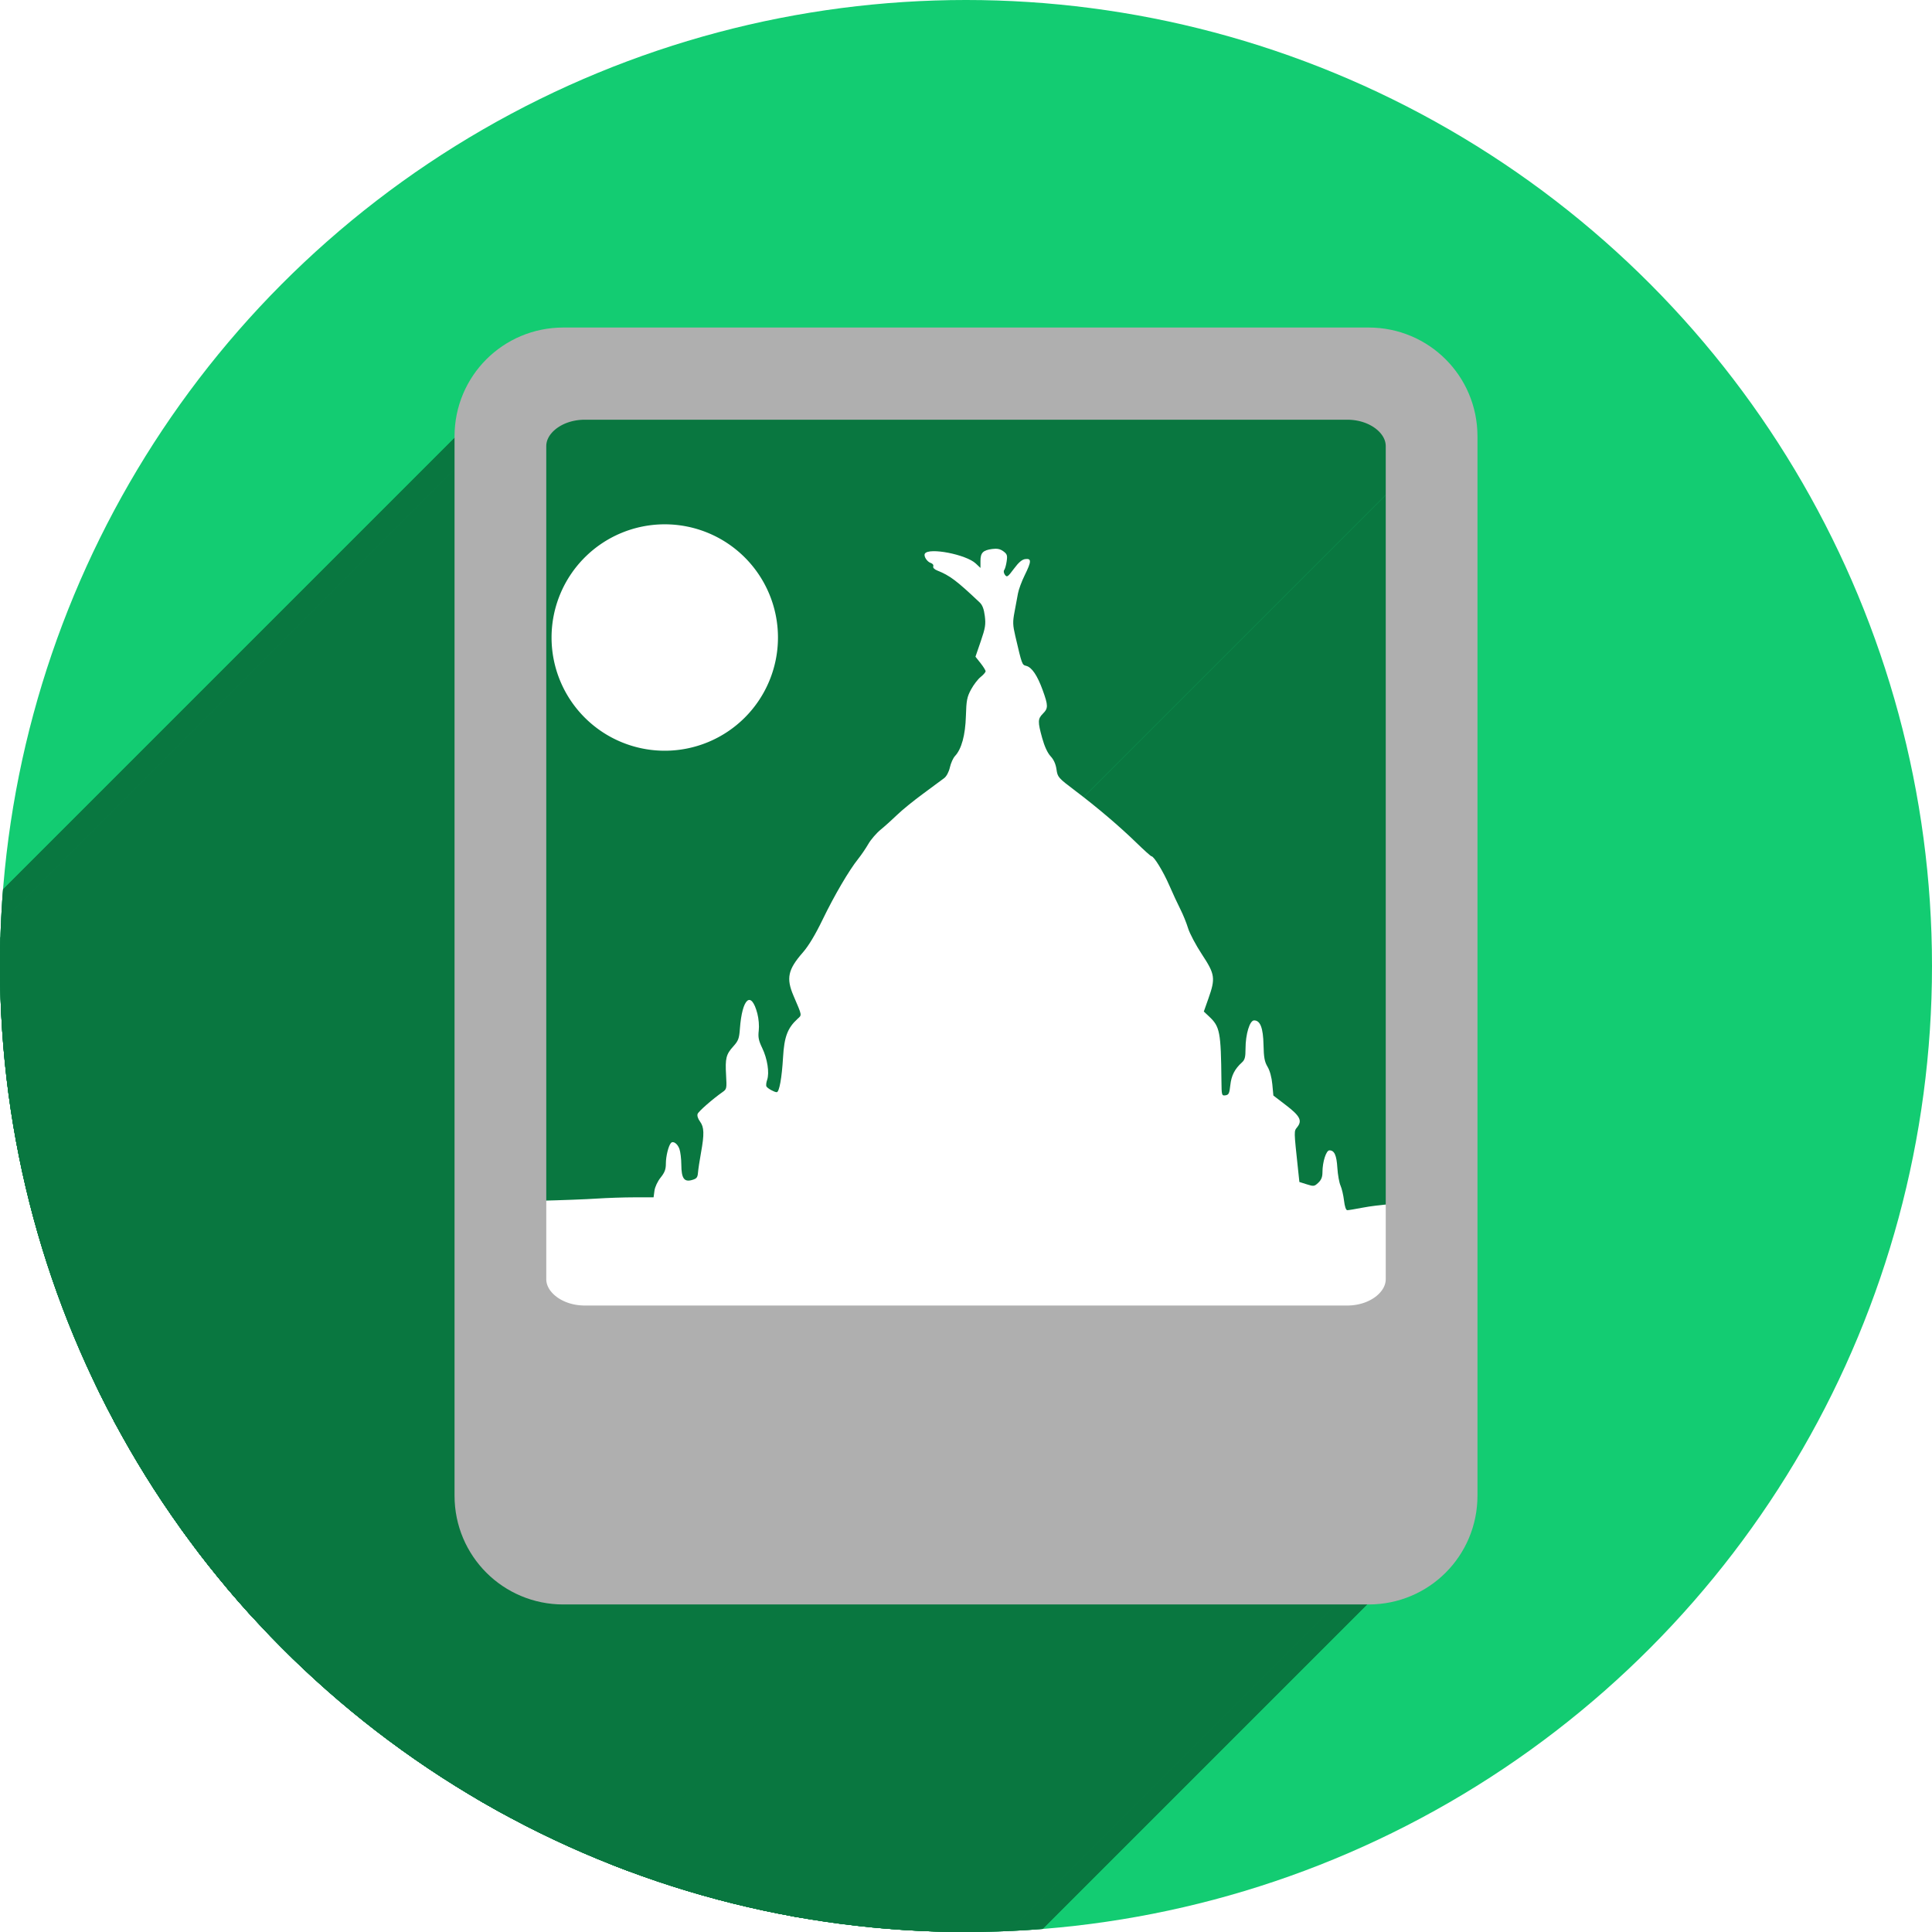 <?xml version="1.0" encoding="UTF-8" standalone="no"?>
<!-- Created with Inkscape (http://www.inkscape.org/) -->

<svg
   xmlns:dc="http://purl.org/dc/elements/1.1/"
   xmlns:cc="http://creativecommons.org/ns#"
   xmlns:rdf="http://www.w3.org/1999/02/22-rdf-syntax-ns#"
   xmlns:svg="http://www.w3.org/2000/svg"
   xmlns="http://www.w3.org/2000/svg"
   xmlns:sodipodi="http://sodipodi.sourceforge.net/DTD/sodipodi-0.dtd"
   xmlns:inkscape="http://www.inkscape.org/namespaces/inkscape"
   sodipodi:docname="shotwell.svg"
   inkscape:version="0.91 r13725"
   version="1.1"
   id="svg2"
   viewBox="0 0 256 256"
   height="256"
   width="256">
  <sodipodi:namedview
     inkscape:window-maximized="1"
     inkscape:window-y="0"
     inkscape:window-x="0"
     inkscape:window-height="721"
     inkscape:window-width="1366"
     units="px"
     showgrid="true"
     inkscape:current-layer="layer1"
     inkscape:document-units="px"
     inkscape:cy="127.0303"
     inkscape:cx="46.060606"
     inkscape:zoom="2.0625"
     inkscape:pageshadow="2"
     inkscape:pageopacity="0.0"
     borderopacity="1.0"
     bordercolor="#666666"
     pagecolor="#ffffff"
     id="base">
    <inkscape:grid
       type="xygrid"
       id="grid4168"
       spacingx="5"
       spacingy="5" />
  </sodipodi:namedview>
  <defs
     id="defs4">
    <clipPath
       clipPathUnits="userSpaceOnUse"
       id="clipPath5002">
      <g
         id="g5004">
        <path
           transform="translate(0,796.362)"
           inkscape:connector-curvature="0"
           id="path5006"
           d="M 88.118,249.435 C 46.103,235.291 14.771,201.687 4.134,159.361 1.338,148.236 0.923,144.163 0.926,127.889 0.928,117.472 1.134,112.014 1.658,108.541 4.465,89.913 12.177,70.638 23.043,55.086 c 3.959,-5.666 8.345,-10.931 9.102,-10.926 0.328,0.002 10.489,18.31 22.579,40.683 12.09,22.373 22.375,41.335 22.854,42.136 0.479,0.802 0.925,2.441 0.99,3.643 0.343,6.316 2.524,14.21 5.642,20.423 2.954,5.887 5.065,8.733 10.435,14.067 6.714,6.67 12.889,10.286 21.732,12.729 3.166,0.874 5.105,1.05 11.575,1.05 8.826,0 12.602,-0.762 19.264,-3.887 2.046,-0.96 3.937,-1.665 4.202,-1.568 0.265,0.097 -11.056,17.665 -25.157,39.038 l -25.639,38.861 -3.094,0.112 c -2.555,0.093 -4.195,-0.258 -9.409,-2.014 z"
           style="fill:#0f9d58;fill-opacity:1;stroke:none;stroke-width:4.858;stroke-linejoin:round;stroke-miterlimit:4;stroke-dasharray:none;stroke-opacity:1" />
        <path
           inkscape:connector-curvature="0"
           id="path5008"
           d="m 112.36,1051.517 c -10.001,-1.45 -12.156,-1.82 -12.532,-2.156 -0.249,-0.222 1.738,-3.748 4.55,-8.072 7.166,-11.021 49.772,-74.648 50.259,-75.055 3.575,-2.992 8.635,-8.041 10.575,-10.554 3.362,-4.353 7.558,-12.914 9.065,-18.494 6.193,-22.925 -2.593,-47.152 -21.7,-59.837 l -2.961,-1.966 17.025,0.296 c 9.364,0.163 31.17,0.434 48.459,0.603 l 31.435,0.307 1.546,4.189 c 2.246,6.086 4.678,15.095 5.935,21.982 1.525,8.36 1.925,28.859 0.739,37.828 -3.08,23.278 -12.813,45.72 -27.802,64.106 -20.476,25.117 -51.46,42.197 -84.146,46.389 -5.312,0.681 -26.646,0.986 -30.446,0.436 z"
           style="fill:#f4b400;fill-opacity:1;stroke:none;stroke-width:4.858;stroke-linejoin:round;stroke-miterlimit:4;stroke-dasharray:none;stroke-opacity:1" />
        <path
           transform="translate(0,796.362)"
           inkscape:connector-curvature="0"
           id="path5010"
           d="M 67.99,108.873 C 41.284,59.576 33.29,45.149 32.234,44.345 31.651,43.901 32.811,42.55 38.696,36.815 53.436,22.45 68.809,13.041 87.839,6.736 101.687,2.148 112.582,0.437 127.951,0.437 c 21.31,0 37.805,3.81 56.835,13.126 25.294,12.383 46.194,33.579 58.52,59.346 1.611,3.369 2.93,6.372 2.93,6.675 0,0.56 -10.549,0.495 -71.165,-0.437 l -24.288,-0.374 -3.931,-1.764 c -6.757,-3.033 -10.646,-3.84 -18.658,-3.868 -5.03,-0.018 -7.979,0.208 -10.316,0.788 -14.508,3.604 -26.283,12.948 -33.292,26.419 -3.585,6.891 -5.247,13.082 -6.332,23.583 l -0.337,3.267 -9.927,-18.326 z"
           style="fill:#db4437;fill-opacity:1;stroke:none;stroke-width:10;stroke-linejoin:round;stroke-miterlimit:4;stroke-dasharray:none;stroke-opacity:1" />
      </g>
    </clipPath>
    <clipPath
       id="clipPath4271"
       clipPathUnits="userSpaceOnUse">
      <circle
         r="128"
         cy="128"
         cx="128"
         id="circle4273"
         style="fill:#292929;fill-opacity:0.26;stroke:none;stroke-width:10;stroke-linejoin:round;stroke-miterlimit:4;stroke-dasharray:none;stroke-opacity:0.259" />
    </clipPath>
    <clipPath
       clipPathUnits="userSpaceOnUse"
       id="clipPath4363">
      <circle
         r="128"
         cy="924.362"
         cx="128"
         id="circle4365"
         style="fill:#4285f4;fill-opacity:1;stroke:none;stroke-width:10;stroke-linejoin:round;stroke-miterlimit:4;stroke-dasharray:none;stroke-opacity:0.259" />
    </clipPath>
    <clipPath
       id="clipPath4452"
       clipPathUnits="userSpaceOnUse">
      <circle
         r="128"
         cy="924.362"
         cx="128"
         id="circle4454"
         style="fill:#4285f4;fill-opacity:1;stroke:none;stroke-width:10;stroke-linejoin:round;stroke-miterlimit:4;stroke-dasharray:none;stroke-opacity:0.259" />
    </clipPath>
    <clipPath
       clipPathUnits="userSpaceOnUse"
       id="clipPath4954">
      <circle
         r="128"
         cy="924.362"
         cx="128"
         id="circle4956"
         style="fill:#f16529;fill-opacity:1;stroke:none;stroke-width:10;stroke-linejoin:round;stroke-miterlimit:4;stroke-dasharray:none;stroke-opacity:0.259" />
    </clipPath>
    <clipPath
       id="clipPath5071"
       clipPathUnits="userSpaceOnUse">
      <circle
         r="99.307"
         cy="933.983"
         cx="132.22"
         id="circle5073"
         style="fill:#0f9d58;fill-opacity:1;stroke:none;stroke-width:10;stroke-linejoin:round;stroke-miterlimit:4;stroke-dasharray:none;stroke-opacity:0.259" />
    </clipPath>
    <clipPath
       clipPathUnits="userSpaceOnUse"
       id="clipPath6641">
      <circle
         r="128"
         cy="918.686"
         cx="128"
         id="circle6643"
         style="fill:#62d1f9;fill-opacity:1;stroke:none;stroke-width:10;stroke-linejoin:round;stroke-miterlimit:4;stroke-dasharray:none;stroke-opacity:0.259" />
    </clipPath>
    <clipPath
       id="clipPath7343"
       clipPathUnits="userSpaceOnUse">
      <circle
         r="128"
         cy="924.202"
         cx="126.885"
         id="circle7345"
         style="fill:#62d1f9;fill-opacity:1;stroke:none;stroke-width:10;stroke-linejoin:round;stroke-miterlimit:4;stroke-dasharray:none;stroke-opacity:0.259" />
    </clipPath>
    <filter
       height="1.247"
       y="-0.124"
       width="1.247"
       x="-0.124"
       id="filter5298"
       style="color-interpolation-filters:sRGB"
       inkscape:collect="always">
      <feGaussianBlur
         id="feGaussianBlur5300"
         stdDeviation="1.545"
         inkscape:collect="always" />
    </filter>
    <clipPath
       clipPathUnits="userSpaceOnUse"
       id="clipPath5934">
      <circle
         r="128"
         cy="924.362"
         cx="128"
         id="circle5936"
         style="fill:#62d1f9;fill-opacity:1;stroke:none;stroke-width:10;stroke-linejoin:round;stroke-miterlimit:4;stroke-dasharray:none;stroke-opacity:0.259" />
    </clipPath>
  </defs>
  <g
     transform="translate(0,-796.362)"
     id="layer1"
     inkscape:groupmode="layer"
     inkscape:label="Layer 1">
    <path
       inkscape:connector-curvature="0"
       id="path4913"
       d="M 154.474,968.81 101.04,1048.476 0.486,1048.962 0,842.024 l 33.032,-2.429 45.176,83.552 21.374,35.461 26.717,13.116 z"
       style="fill:none;fill-rule:evenodd;stroke:none;stroke-width:1px;stroke-linecap:butt;stroke-linejoin:miter;stroke-opacity:1" />
    <circle
       style="fill:#13cc72;fill-opacity:1;stroke:none;stroke-width:10;stroke-linejoin:round;stroke-miterlimit:4;stroke-dasharray:none;stroke-opacity:0.259"
       id="path4152"
       cx="128"
       cy="924.362"
       r="128" />
    <rect
       y="957.362"
       x="65"
       height="30"
       width="115"
       id="rect4316"
       style="fill:none;fill-opacity:1;stroke:none;stroke-width:9.2;stroke-miterlimit:4;stroke-dasharray:none;stroke-opacity:1" />
    <g
       id="g5330"
       clip-path="url(#clipPath5934)"
       style="fill:#097740;fill-opacity:1;stroke:none;stroke-opacity:1">
      <g
         id="g5374"
         style="fill:#097740;fill-opacity:1;stroke:none;stroke-opacity:1">
        <g
           id="g5376"
           style="fill:#097740;fill-opacity:1;stroke:none;stroke-width:8.767;stroke-miterlimit:4;stroke-dasharray:none;stroke-opacity:1">
          <path
             id="path5378"
             d="M74.639 844.145C71.861 844.145 69.354 845.263 67.542 847.076L-286.012 1200.629C-284.199 1198.817 -281.692 1197.699 -278.915 1197.699Z"
             style="fill:#097740;fill-opacity:1;stroke:none;stroke-opacity:1" />
          <path
             id="path5380"
             d="M67.542 847.076C65.729 848.888 64.611 851.395 64.611 854.173L-288.942 1207.726C-288.942 1204.949 -287.824 1202.442 -286.012 1200.629Z"
             style="fill:#097740;fill-opacity:1;stroke:none;stroke-opacity:1" />
          <path
             id="path5382"
             d="M64.611 854.173L64.611 994.552L-288.942 1348.105L-288.942 1207.726Z"
             style="fill:#097740;fill-opacity:1;stroke:none;stroke-opacity:1" />
          <path
             id="path5384"
             d="M64.611 994.552C64.611 1000.107 69.084 1004.579 74.639 1004.579L-278.915 1358.132C-284.47 1358.132 -288.942 1353.66 -288.942 1348.105Z"
             style="fill:#097740;fill-opacity:1;stroke:none;stroke-opacity:1" />
          <path
             id="path5386"
             d="M74.639 1004.579L181.361 1004.579L-172.192 1358.132L-278.915 1358.132Z"
             style="fill:#097740;fill-opacity:1;stroke:none;stroke-opacity:1" />
          <path
             id="path5388"
             d="M181.361 1004.579C184.139 1004.579 186.646 1003.461 188.458 1001.648L-165.095 1355.202C-166.908 1357.014 -169.415 1358.132 -172.192 1358.132Z"
             style="fill:#097740;fill-opacity:1;stroke:none;stroke-opacity:1" />
          <path
             id="path5390"
             d="M188.458 1001.648C190.271 999.836 191.389 997.329 191.389 994.552L-162.165 1348.105C-162.165 1350.883 -163.283 1353.389 -165.095 1355.202Z"
             style="fill:#097740;fill-opacity:1;stroke:none;stroke-opacity:1" />
          <path
             id="path5392"
             d="M191.389 994.552L191.389 854.173L-162.165 1207.726L-162.165 1348.105Z"
             style="fill:#097740;fill-opacity:1;stroke:none;stroke-opacity:1" />
          <path
             id="path5394"
             d="M191.389 854.173C191.389 848.618 186.916 844.145 181.361 844.145L-172.192 1197.699C-166.637 1197.699 -162.165 1202.171 -162.165 1207.726Z"
             style="fill:#097740;fill-opacity:1;stroke:none;stroke-opacity:1" />
          <path
             id="path5396"
             d="M181.361 844.145L74.639 844.145L-278.915 1197.699L-172.192 1197.699Z"
             style="fill:#097740;fill-opacity:1;stroke:none;stroke-opacity:1" />
          <path
             id="path5398"
             d="M77.49 847.593L178.51 847.593L-175.044 1201.146L-276.063 1201.146Z"
             style="fill:#097740;fill-opacity:1;stroke:none;stroke-opacity:1" />
          <path
             id="path5400"
             d="M178.51 847.593C183.768 847.593 188.0 851.11 188.0 855.477L-165.553 1209.031C-165.553 1204.663 -169.786 1201.146 -175.044 1201.146Z"
             style="fill:#097740;fill-opacity:1;stroke:none;stroke-opacity:1" />
          <path
             id="path5404"
             d="M188.0 965.852C188.0 967.773 187.181 969.53 185.817 970.894L-167.737 1324.448C-166.372 1323.083 -165.553 1321.327 -165.553 1319.406Z"
             style="fill:#097740;fill-opacity:1;stroke:none;stroke-opacity:1" />
          <path
             id="path5406"
             d="M185.817 970.894C184.079 972.632 181.455 973.735 178.51 973.735L-175.044 1327.289C-172.098 1327.289 -169.475 1326.186 -167.737 1324.448Z"
             style="fill:#097740;fill-opacity:1;stroke:none;stroke-opacity:1" />
          <path
             id="path5408"
             d="M178.51 973.735L77.49 973.735L-276.063 1327.289L-175.044 1327.289Z"
             style="fill:#097740;fill-opacity:1;stroke:none;stroke-opacity:1" />
          <path
             id="path5410"
             d="M77.49 973.735C72.232 973.735 68 970.22 68 965.852L-285.553 1319.406C-285.553 1323.773 -281.321 1327.289 -276.063 1327.289Z"
             style="fill:#097740;fill-opacity:1;stroke:none;stroke-opacity:1" />
          <path
             id="path5412"
             d="M68 965.852L68 855.477L-285.553 1209.031L-285.553 1319.406Z"
             style="fill:#097740;fill-opacity:1;stroke:none;stroke-opacity:1" />
          <path
             id="path5414"
             d="M68 855.477C68 853.556 68.819 851.799 70.184 850.434L-283.369 1203.987C-284.734 1205.352 -285.553 1207.109 -285.553 1209.031Z"
             style="fill:#097740;fill-opacity:1;stroke:none;stroke-opacity:1" />
          <path
             id="path5416"
             d="M70.184 850.434C71.922 848.696 74.545 847.593 77.49 847.593L-276.063 1201.146C-279.008 1201.146 -281.631 1202.249 -283.369 1203.987Z"
             style="fill:#097740;fill-opacity:1;stroke:none;stroke-opacity:1" />
        </g>
        <path
           inkscape:connector-curvature="0"
           style="fill:#097740;fill-opacity:1;stroke:none;stroke-width:8.767;stroke-miterlimit:4;stroke-dasharray:none;stroke-opacity:1"
           d="m 74.639,844.145 c -5.555,0 -10.027,4.472 -10.027,10.027 l 0,140.379 c 0,5.555 4.472,10.027 10.027,10.027 l 106.723,0 c 5.555,0 10.027,-4.472 10.027,-10.027 l 0,-140.379 c 0,-5.555 -4.472,-10.027 -10.027,-10.027 l -106.723,0 z m 2.852,3.447 101.02,0 c 5.258,0 9.49,3.517 9.49,7.885 l 0,110.375 c 0,4.368 -4.232,7.883 -9.49,7.883 l -101.02,0 c -5.258,0 -9.49,-3.515 -9.49,-7.883 l 0,-110.375 c 0,-4.368 4.232,-7.885 9.49,-7.885 z"
           id="rect7389" />
      </g>
      <g
         id="g5419"
         style="fill:#097740;fill-opacity:1;stroke:none;stroke-opacity:1">
        <g
           id="g5421"
           style="fill:#097740;fill-opacity:1;stroke:none;stroke-opacity:1">
          <path
             id="path5423"
             d="M131.919 869.072C131.784 869.072 131.637 869.083 131.473 869.105L-222.081 1222.658C-221.917 1222.636 -221.769 1222.625 -221.634 1222.625Z"
             style="fill:#097740;fill-opacity:1;stroke:none;stroke-opacity:1" />
          <path
             id="path5425"
             d="M131.473 869.105C130.866 869.186 130.479 869.31 130.243 869.547L-223.311 1223.1C-223.074 1222.864 -222.687 1222.74 -222.081 1222.658Z"
             style="fill:#097740;fill-opacity:1;stroke:none;stroke-opacity:1" />
          <path
             id="path5427"
             d="M130.243 869.547C130.002 869.788 129.917 870.146 129.917 870.695L-223.636 1224.249C-223.636 1223.699 -223.552 1223.341 -223.311 1223.1Z"
             style="fill:#097740;fill-opacity:1;stroke:none;stroke-opacity:1" />
          <path
             id="path5429"
             d="M129.917 870.695L129.917 871.616L-223.636 1225.169L-223.636 1224.249Z"
             style="fill:#097740;fill-opacity:1;stroke:none;stroke-opacity:1" />
          <path
             id="path5431"
             d="M129.917 871.616L129.294 871.03L-224.259 1224.584L-223.636 1225.169Z"
             style="fill:#097740;fill-opacity:1;stroke:none;stroke-opacity:1" />
          <path
             id="path5433"
             d="M129.294 871.03C128.052 869.863 123.338 868.924 122.603 869.659L-230.95 1223.212C-230.215 1222.477 -225.502 1223.416 -224.259 1224.584Z"
             style="fill:#097740;fill-opacity:1;stroke:none;stroke-opacity:1" />
          <path
             id="path5435"
             d="M122.603 869.659C122.583 869.679 122.566 869.7 122.552 869.723L-231.002 1223.276C-230.988 1223.254 -230.97 1223.232 -230.95 1223.212Z"
             style="fill:#097740;fill-opacity:1;stroke:none;stroke-opacity:1" />
          <path
             id="path5437"
             d="M122.552 869.723C122.354 870.043 122.834 870.802 123.336 870.961L-230.218 1224.514C-230.719 1224.355 -231.2 1223.597 -231.002 1223.276Z"
             style="fill:#097740;fill-opacity:1;stroke:none;stroke-opacity:1" />
          <path
             id="path5439"
             d="M123.336 870.961C123.581 871.039 123.726 871.235 123.662 871.402L-229.892 1224.956C-229.827 1224.788 -229.972 1224.592 -230.218 1224.514Z"
             style="fill:#097740;fill-opacity:1;stroke:none;stroke-opacity:1" />
          <path
             id="path5441"
             d="M123.662 871.402C123.592 871.583 123.802 871.805 124.183 871.957L-229.37 1225.51C-229.752 1225.359 -229.961 1225.136 -229.892 1224.956Z"
             style="fill:#097740;fill-opacity:1;stroke:none;stroke-opacity:1" />
          <path
             id="path5443"
             d="M124.183 871.957C125.855 872.621 126.763 873.304 129.824 876.202L-223.73 1229.755C-226.79 1226.858 -227.698 1226.174 -229.37 1225.51Z"
             style="fill:#097740;fill-opacity:1;stroke:none;stroke-opacity:1" />
          <path
             id="path5445"
             d="M129.824 876.202C130.177 876.536 130.38 877.077 130.494 877.989L-223.06 1231.542C-223.174 1230.63 -223.376 1230.09 -223.73 1229.755Z"
             style="fill:#097740;fill-opacity:1;stroke:none;stroke-opacity:1" />
          <path
             id="path5447"
             d="M130.494 877.989C130.635 879.118 130.561 879.574 129.956 881.339L-223.598 1234.892C-222.992 1233.128 -222.919 1232.672 -223.06 1231.542Z"
             style="fill:#097740;fill-opacity:1;stroke:none;stroke-opacity:1" />
          <path
             id="path5449"
             d="M129.956 881.339L129.254 883.381L-224.299 1236.934L-223.598 1234.892Z"
             style="fill:#097740;fill-opacity:1;stroke:none;stroke-opacity:1" />
          <path
             id="path5451"
             d="M129.254 883.381L129.926 884.229L-223.628 1237.782L-224.299 1236.934Z"
             style="fill:#097740;fill-opacity:1;stroke:none;stroke-opacity:1" />
          <path
             id="path5453"
             d="M129.926 884.229C130.295 884.695 130.597 885.182 130.597 885.311L-222.956 1238.864C-222.956 1238.735 -223.258 1238.248 -223.628 1237.782Z"
             style="fill:#097740;fill-opacity:1;stroke:none;stroke-opacity:1" />
          <path
             id="path5455"
             d="M130.597 885.311C130.597 885.397 130.463 885.58 130.264 885.779L-223.289 1239.332C-223.091 1239.134 -222.956 1238.951 -222.956 1238.864Z"
             style="fill:#097740;fill-opacity:1;stroke:none;stroke-opacity:1" />
          <path
             id="path5457"
             d="M130.264 885.779C130.167 885.875 130.055 885.976 129.936 886.071L-223.618 1239.624C-223.498 1239.53 -223.386 1239.429 -223.289 1239.332Z"
             style="fill:#097740;fill-opacity:1;stroke:none;stroke-opacity:1" />
          <path
             id="path5459"
             d="M129.936 886.071C129.879 886.116 129.817 886.173 129.752 886.238L-223.802 1239.791C-223.736 1239.726 -223.674 1239.67 -223.618 1239.624Z"
             style="fill:#097740;fill-opacity:1;stroke:none;stroke-opacity:1" />
          <path
             id="path5461"
             d="M129.752 886.238C129.399 886.59 128.948 887.204 128.665 887.73L-224.889 1241.283C-224.606 1240.758 -224.154 1240.144 -223.802 1239.791Z"
             style="fill:#097740;fill-opacity:1;stroke:none;stroke-opacity:1" />
          <path
             id="path5463"
             d="M128.665 887.73C128.133 888.717 128.046 889.168 127.985 891.241L-225.568 1244.795C-225.507 1242.721 -225.421 1242.271 -224.889 1241.283Z"
             style="fill:#097740;fill-opacity:1;stroke:none;stroke-opacity:1" />
          <path
             id="path5465"
             d="M127.985 891.241C127.911 893.775 127.408 895.619 126.54 896.544L-227.014 1250.097C-226.145 1249.172 -225.642 1247.328 -225.568 1244.795Z"
             style="fill:#097740;fill-opacity:1;stroke:none;stroke-opacity:1" />
          <path
             id="path5467"
             d="M126.54 896.544C126.294 896.805 125.991 897.477 125.866 898.038L-227.688 1251.592C-227.562 1251.031 -227.259 1250.358 -227.014 1250.097Z"
             style="fill:#097740;fill-opacity:1;stroke:none;stroke-opacity:1" />
          <path
             id="path5469"
             d="M125.866 898.038C125.746 898.576 125.485 899.103 125.211 899.378L-228.343 1252.931C-228.068 1252.657 -227.808 1252.13 -227.688 1251.592Z"
             style="fill:#097740;fill-opacity:1;stroke:none;stroke-opacity:1" />
          <path
             id="path5471"
             d="M125.211 899.378C125.179 899.409 125.147 899.437 125.116 899.462L-228.438 1253.015C-228.406 1252.991 -228.374 1252.962 -228.343 1252.931Z"
             style="fill:#097740;fill-opacity:1;stroke:none;stroke-opacity:1" />
          <path
             id="path5473"
             d="M125.116 899.462C124.828 899.684 123.574 900.612 122.328 901.524L-231.226 1255.078C-229.98 1254.165 -228.725 1253.237 -228.438 1253.015Z"
             style="fill:#097740;fill-opacity:1;stroke:none;stroke-opacity:1" />
          <path
             id="path5475"
             d="M122.328 901.524C121.082 902.437 119.535 903.694 118.89 904.319L-234.663 1257.873C-234.019 1257.248 -232.472 1255.99 -231.226 1255.078Z"
             style="fill:#097740;fill-opacity:1;stroke:none;stroke-opacity:1" />
          <path
             id="path5477"
             d="M118.89 904.319C118.245 904.944 117.256 905.834 116.692 906.297L-236.862 1259.85C-236.297 1259.388 -235.308 1258.498 -234.663 1257.873Z"
             style="fill:#097740;fill-opacity:1;stroke:none;stroke-opacity:1" />
          <path
             id="path5479"
             d="M116.692 906.297C116.554 906.41 116.406 906.546 116.256 906.696L-237.297 1260.249C-237.147 1260.099 -236.999 1259.963 -236.862 1259.85Z"
             style="fill:#097740;fill-opacity:1;stroke:none;stroke-opacity:1" />
          <path
             id="path5481"
             d="M116.256 906.696C115.792 907.16 115.31 907.755 115.056 908.195L-238.497 1261.748C-238.244 1261.309 -237.761 1260.713 -237.297 1260.249Z"
             style="fill:#097740;fill-opacity:1;stroke:none;stroke-opacity:1" />
          <path
             id="path5483"
             d="M115.056 908.195C114.721 908.777 114.12 909.66 113.72 910.159L-239.833 1263.712C-239.433 1263.214 -238.832 1262.33 -238.497 1261.748Z"
             style="fill:#097740;fill-opacity:1;stroke:none;stroke-opacity:1" />
          <path
             id="path5485"
             d="M113.72 910.159C112.499 911.682 110.563 914.986 109.007 918.202L-244.547 1271.755C-242.991 1268.539 -241.054 1265.236 -239.833 1263.712Z"
             style="fill:#097740;fill-opacity:1;stroke:none;stroke-opacity:1" />
          <path
             id="path5487"
             d="M109.007 918.202C108.025 920.231 107.138 921.704 106.37 922.581L-247.183 1276.134C-246.416 1275.258 -245.529 1273.784 -244.547 1271.755Z"
             style="fill:#097740;fill-opacity:1;stroke:none;stroke-opacity:1" />
          <path
             id="path5489"
             d="M106.37 922.581C104.408 924.822 104.155 925.99 105.135 928.283L-248.419 1281.837C-249.398 1279.543 -249.145 1278.376 -247.183 1276.134Z"
             style="fill:#097740;fill-opacity:1;stroke:none;stroke-opacity:1" />
          <path
             id="path5491"
             d="M105.135 928.283C106.119 930.588 106.258 930.808 105.913 931.153L-247.64 1284.706C-247.295 1284.361 -247.434 1284.142 -248.419 1281.837Z"
             style="fill:#097740;fill-opacity:1;stroke:none;stroke-opacity:1" />
          <path
             id="path5493"
             d="M105.913 931.153C105.842 931.224 105.751 931.3 105.643 931.4L-247.911 1284.954C-247.802 1284.853 -247.711 1284.777 -247.64 1284.706Z"
             style="fill:#097740;fill-opacity:1;stroke:none;stroke-opacity:1" />
          <path
             id="path5495"
             d="M105.643 931.4C105.571 931.467 105.501 931.534 105.434 931.601L-248.119 1285.154C-248.052 1285.087 -247.983 1285.021 -247.911 1284.954Z"
             style="fill:#097740;fill-opacity:1;stroke:none;stroke-opacity:1" />
          <path
             id="path5497"
             d="M105.434 931.601C104.301 932.734 103.905 933.913 103.758 936.439L-249.795 1289.992C-249.649 1287.466 -249.252 1286.287 -248.119 1285.154Z"
             style="fill:#097740;fill-opacity:1;stroke:none;stroke-opacity:1" />
          <path
             id="path5499"
             d="M103.758 936.439C103.614 938.938 103.318 940.731 103.012 941.037L-250.542 1294.591C-250.236 1294.285 -249.94 1292.491 -249.795 1289.992Z"
             style="fill:#097740;fill-opacity:1;stroke:none;stroke-opacity:1" />
          <path
             id="path5501"
             d="M103.012 941.037C102.981 941.068 102.95 941.083 102.92 941.083L-250.634 1294.637C-250.603 1294.637 -250.572 1294.621 -250.542 1294.591Z"
             style="fill:#097740;fill-opacity:1;stroke:none;stroke-opacity:1" />
          <path
             id="path5503"
             d="M102.92 941.083C102.609 941.083 101.738 940.604 101.564 940.337L-251.989 1293.891C-251.815 1294.158 -250.945 1294.637 -250.634 1294.637Z"
             style="fill:#097740;fill-opacity:1;stroke:none;stroke-opacity:1" />
          <path
             id="path5505"
             d="M101.564 940.337C101.484 940.213 101.521 939.814 101.648 939.451L-251.905 1293.004C-252.032 1293.368 -252.07 1293.767 -251.989 1293.891Z"
             style="fill:#097740;fill-opacity:1;stroke:none;stroke-opacity:1" />
          <path
             id="path5507"
             d="M101.648 939.451C101.973 938.52 101.684 936.654 100.994 935.225L-252.559 1288.779C-251.869 1290.207 -251.581 1292.073 -251.905 1293.004Z"
             style="fill:#097740;fill-opacity:1;stroke:none;stroke-opacity:1" />
          <path
             id="path5509"
             d="M100.994 935.225C100.521 934.246 100.433 933.802 100.536 932.929L-253.017 1286.482C-253.121 1287.355 -253.032 1287.799 -252.559 1288.779Z"
             style="fill:#097740;fill-opacity:1;stroke:none;stroke-opacity:1" />
          <path
             id="path5511"
             d="M100.536 932.929C100.611 932.3 100.532 931.345 100.349 930.65L-253.205 1284.203C-253.021 1284.898 -252.943 1285.853 -253.017 1286.482Z"
             style="fill:#097740;fill-opacity:1;stroke:none;stroke-opacity:1" />
          <path
             id="path5513"
             d="M100.349 930.65C99.931 929.065 99.411 928.573 98.964 929.02L-254.59 1282.574C-254.143 1282.127 -253.623 1282.618 -253.205 1284.203Z"
             style="fill:#097740;fill-opacity:1;stroke:none;stroke-opacity:1" />
          <path
             id="path5515"
             d="M98.964 929.02C98.539 929.445 98.181 930.715 98.036 932.697L-255.517 1286.251C-255.373 1284.268 -255.014 1282.998 -254.59 1282.574Z"
             style="fill:#097740;fill-opacity:1;stroke:none;stroke-opacity:1" />
          <path
             id="path5517"
             d="M98.036 932.697C97.944 933.972 97.828 934.279 97.164 935.014L-256.389 1288.567C-255.725 1287.832 -255.61 1287.525 -255.517 1286.251Z"
             style="fill:#097740;fill-opacity:1;stroke:none;stroke-opacity:1" />
          <path
             id="path5519"
             d="M97.164 935.014C96.206 936.075 96.078 936.587 96.209 938.85L-257.344 1292.403C-257.475 1290.14 -257.348 1289.628 -256.389 1288.567Z"
             style="fill:#097740;fill-opacity:1;stroke:none;stroke-opacity:1" />
          <path
             id="path5521"
             d="M96.209 938.85C96.289 940.229 96.289 940.577 96.019 940.847L-257.534 1294.4C-257.264 1294.13 -257.264 1293.782 -257.344 1292.403Z"
             style="fill:#097740;fill-opacity:1;stroke:none;stroke-opacity:1" />
          <path
             id="path5523"
             d="M96.019 940.847C95.954 940.912 95.872 940.974 95.771 941.044L-257.782 1294.597C-257.682 1294.527 -257.6 1294.466 -257.534 1294.4Z"
             style="fill:#097740;fill-opacity:1;stroke:none;stroke-opacity:1" />
          <path
             id="path5525"
             d="M95.771 941.044C94.787 941.732 93.512 942.802 92.858 943.456L-260.696 1297.009C-260.042 1296.355 -258.766 1295.285 -257.782 1294.597Z"
             style="fill:#097740;fill-opacity:1;stroke:none;stroke-opacity:1" />
          <path
             id="path5527"
             d="M92.858 943.456C92.626 943.687 92.473 943.867 92.437 943.959L-261.116 1297.512C-261.081 1297.42 -260.927 1297.241 -260.696 1297.009Z"
             style="fill:#097740;fill-opacity:1;stroke:none;stroke-opacity:1" />
          <path
             id="path5529"
             d="M92.437 943.959C92.35 944.187 92.478 944.598 92.752 944.97L-260.801 1298.523C-261.076 1298.152 -261.204 1297.74 -261.116 1297.512Z"
             style="fill:#097740;fill-opacity:1;stroke:none;stroke-opacity:1" />
          <path
             id="path5531"
             d="M92.752 944.97C93.306 945.718 93.334 946.623 92.883 949.109L-260.67 1302.662C-260.219 1300.176 -260.248 1299.272 -260.801 1298.523Z"
             style="fill:#097740;fill-opacity:1;stroke:none;stroke-opacity:1" />
          <path
             id="path5533"
             d="M92.883 949.109C92.701 950.115 92.522 951.292 92.487 951.725L-261.066 1305.278C-261.031 1304.846 -260.853 1303.668 -260.67 1302.662Z"
             style="fill:#097740;fill-opacity:1;stroke:none;stroke-opacity:1" />
          <path
             id="path5535"
             d="M92.487 951.725C92.457 952.095 92.407 952.305 92.263 952.449L-261.29 1306.003C-261.146 1305.858 -261.097 1305.648 -261.066 1305.278Z"
             style="fill:#097740;fill-opacity:1;stroke:none;stroke-opacity:1" />
          <path
             id="path5537"
             d="M92.263 952.449C92.145 952.567 91.965 952.641 91.68 952.722L-261.874 1306.275C-261.589 1306.194 -261.408 1306.12 -261.29 1306.003Z"
             style="fill:#097740;fill-opacity:1;stroke:none;stroke-opacity:1" />
          <path
             id="path5539"
             d="M91.68 952.722C90.649 953.016 90.287 952.491 90.277 950.689L-263.276 1304.243C-263.267 1306.044 -262.904 1306.569 -261.874 1306.275Z"
             style="fill:#097740;fill-opacity:1;stroke:none;stroke-opacity:1" />
          <path
             id="path5541"
             d="M90.277 950.689C90.273 949.929 90.161 948.994 90.028 948.612L-263.526 1302.165C-263.392 1302.548 -263.28 1303.483 -263.276 1304.243Z"
             style="fill:#097740;fill-opacity:1;stroke:none;stroke-opacity:1" />
          <path
             id="path5543"
             d="M90.028 948.612C89.787 947.92 89.214 947.506 88.919 947.8L-264.634 1301.353C-264.34 1301.059 -263.767 1301.474 -263.526 1302.165Z"
             style="fill:#097740;fill-opacity:1;stroke:none;stroke-opacity:1" />
          <path
             id="path5545"
             d="M88.919 947.8C88.914 947.805 88.909 947.81 88.904 947.816L-264.65 1301.369C-264.644 1301.364 -264.639 1301.358 -264.634 1301.353Z"
             style="fill:#097740;fill-opacity:1;stroke:none;stroke-opacity:1" />
          <path
             id="path5547"
             d="M88.904 947.816C88.574 948.187 88.231 949.572 88.231 950.533L-265.322 1304.086C-265.322 1303.126 -264.979 1301.74 -264.65 1301.369Z"
             style="fill:#097740;fill-opacity:1;stroke:none;stroke-opacity:1" />
          <path
             id="path5549"
             d="M88.231 950.533C88.231 951.309 88.076 951.725 87.533 952.4L-266.02 1305.954C-265.477 1305.278 -265.322 1304.863 -265.322 1304.086Z"
             style="fill:#097740;fill-opacity:1;stroke:none;stroke-opacity:1" />
          <path
             id="path5551"
             d="M87.533 952.4C87.133 952.898 86.785 953.641 86.718 954.143L-266.835 1307.696C-266.768 1307.195 -266.42 1306.452 -266.02 1305.954Z"
             style="fill:#097740;fill-opacity:1;stroke:none;stroke-opacity:1" />
          <path
             id="path5553"
             d="M86.718 954.143L86.601 955.017L-266.952 1308.57L-266.835 1307.696Z"
             style="fill:#097740;fill-opacity:1;stroke:none;stroke-opacity:1" />
          <path
             id="path5555"
             d="M86.601 955.017L84.075 955.017L-269.479 1308.57L-266.952 1308.57Z"
             style="fill:#097740;fill-opacity:1;stroke:none;stroke-opacity:1" />
          <path
             id="path5557"
             d="M84.075 955.017C82.685 955.017 80.426 955.092 79.056 955.184L-274.498 1308.737C-273.127 1308.645 -270.868 1308.57 -269.479 1308.57Z"
             style="fill:#097740;fill-opacity:1;stroke:none;stroke-opacity:1" />
          <path
             id="path5559"
             d="M79.056 955.184C77.685 955.276 74.321 955.404 71.58 955.469L-281.974 1309.022C-279.233 1308.957 -275.868 1308.829 -274.498 1308.737Z"
             style="fill:#097740;fill-opacity:1;stroke:none;stroke-opacity:1" />
          <path
             id="path5561"
             d="M71.58 955.469C71.415 955.469 71.249 955.479 71.084 955.483L-282.47 1309.036C-282.305 1309.032 -282.138 1309.022 -281.974 1309.022Z"
             style="fill:#097740;fill-opacity:1;stroke:none;stroke-opacity:1" />
          <path
             id="path5563"
             d="M71.084 955.483L71.084 985.558L-282.47 1339.112L-282.47 1309.036Z"
             style="fill:#097740;fill-opacity:1;stroke:none;stroke-opacity:1" />
          <path
             id="path5565"
             d="M71.084 985.558L71.084 992.738L-282.47 1346.291L-282.47 1339.112Z"
             style="fill:#097740;fill-opacity:1;stroke:none;stroke-opacity:1" />
          <path
             id="path5567"
             d="M71.084 992.738L138.3 992.738L-215.254 1346.291L-282.47 1346.291Z"
             style="fill:#097740;fill-opacity:1;stroke:none;stroke-opacity:1" />
          <path
             id="path5569"
             d="M138.3 992.738L188.713 992.738L-164.84 1346.291L-215.254 1346.291Z"
             style="fill:#097740;fill-opacity:1;stroke:none;stroke-opacity:1" />
          <path
             id="path5571"
             d="M188.713 992.738C188.713 988.218 188.713 983.697 188.715 979.177L-164.838 1332.73C-164.84 1337.251 -164.84 1341.771 -164.84 1346.291Z"
             style="fill:#097740;fill-opacity:1;stroke:none;stroke-opacity:1" />
          <path
             id="path5573"
             d="M188.715 979.177C188.711 972.661 188.715 978.888 188.708 971.414L-164.845 1324.967C-164.838 1332.441 -164.842 1326.214 -164.838 1332.73Z"
             style="fill:#097740;fill-opacity:1;stroke:none;stroke-opacity:1" />
          <path
             id="path5575"
             d="M188.708 971.414C188.706 969.74 187.407 967.396 188.511 966.292L-165.042 1319.845C-166.147 1320.95 -164.847 1323.293 -164.845 1324.967Z"
             style="fill:#097740;fill-opacity:1;stroke:none;stroke-opacity:1" />
          <path
             id="path5577"
             d="M188.511 966.292C188.569 966.234 188.633 966.18 188.704 966.129L-164.849 1319.683C-164.92 1319.733 -164.985 1319.788 -165.042 1319.845Z"
             style="fill:#097740;fill-opacity:1;stroke:none;stroke-opacity:1" />
          <path
             id="path5579"
             d="M188.704 966.129C189.446 965.602 190.245 965.192 191.084 964.864L-162.469 1318.417C-163.308 1318.745 -164.107 1319.155 -164.849 1319.683Z"
             style="fill:#097740;fill-opacity:1;stroke:none;stroke-opacity:1" />
          <path
             id="path5581"
             d="M191.084 964.864C190.3 964.957 189.515 965.053 188.732 965.158L-164.821 1318.711C-164.038 1318.606 -163.254 1318.51 -162.469 1318.417Z"
             style="fill:#097740;fill-opacity:1;stroke:none;stroke-opacity:1" />
          <path
             id="path5583"
             d="M188.732 965.158C188.737 964.67 188.741 964.183 188.746 963.696L-164.808 1317.249C-164.812 1317.737 -164.816 1318.224 -164.821 1318.711Z"
             style="fill:#097740;fill-opacity:1;stroke:none;stroke-opacity:1" />
          <path
             id="path5585"
             d="M188.746 963.696L188.714 963.696L-164.84 1317.249L-164.808 1317.249Z"
             style="fill:#097740;fill-opacity:1;stroke:none;stroke-opacity:1" />
          <path
             id="path5587"
             d="M188.714 963.696C188.711 963.518 188.558 963.158 188.638 963.079L-164.916 1316.632C-164.995 1316.712 -164.842 1317.071 -164.84 1317.249Z"
             style="fill:#097740;fill-opacity:1;stroke:none;stroke-opacity:1" />
          <path
             id="path5589"
             d="M188.638 963.079C188.652 963.064 188.673 963.059 188.705 963.066L-164.849 1316.619C-164.88 1316.613 -164.902 1316.618 -164.916 1316.632Z"
             style="fill:#097740;fill-opacity:1;stroke:none;stroke-opacity:1" />
          <path
             id="path5591"
             d="M188.705 963.066C188.72 963.066 188.736 963.076 188.751 963.076L-164.802 1316.629C-164.818 1316.629 -164.833 1316.619 -164.849 1316.619Z"
             style="fill:#097740;fill-opacity:1;stroke:none;stroke-opacity:1" />
          <path
             id="path5593"
             d="M188.751 963.076C188.769 960.611 188.768 958.146 188.76 955.681L-164.793 1309.234C-164.785 1311.7 -164.785 1314.165 -164.802 1316.629Z"
             style="fill:#097740;fill-opacity:1;stroke:none;stroke-opacity:1" />
          <path
             id="path5595"
             d="M188.76 955.681C185.993 955.732 182.561 956.001 180.591 956.38L-172.962 1309.933C-170.993 1309.554 -167.56 1309.285 -164.793 1309.234Z"
             style="fill:#097740;fill-opacity:1;stroke:none;stroke-opacity:1" />
          <path
             id="path5597"
             d="M180.591 956.38C179.614 956.567 178.685 956.721 178.526 956.721L-175.027 1310.275C-174.868 1310.275 -173.939 1310.121 -172.962 1309.933Z"
             style="fill:#097740;fill-opacity:1;stroke:none;stroke-opacity:1" />
          <path
             id="path5599"
             d="M178.526 956.721C178.344 956.721 178.182 956.248 178.087 955.44L-175.466 1308.993C-175.371 1309.801 -175.209 1310.275 -175.027 1310.275Z"
             style="fill:#097740;fill-opacity:1;stroke:none;stroke-opacity:1" />
          <path
             id="path5601"
             d="M178.087 955.44C178.004 954.735 177.795 953.843 177.622 953.457L-175.931 1307.011C-175.758 1307.396 -175.549 1308.288 -175.466 1308.993Z"
             style="fill:#097740;fill-opacity:1;stroke:none;stroke-opacity:1" />
          <path
             id="path5603"
             d="M177.622 953.457C177.45 953.072 177.262 952.019 177.206 951.117L-176.348 1304.67C-176.291 1305.572 -176.104 1306.625 -175.931 1307.011Z"
             style="fill:#097740;fill-opacity:1;stroke:none;stroke-opacity:1" />
          <path
             id="path5605"
             d="M177.206 951.117C177.1 949.428 176.813 948.792 176.155 948.792L-177.398 1302.345C-176.741 1302.345 -176.453 1302.981 -176.348 1304.67Z"
             style="fill:#097740;fill-opacity:1;stroke:none;stroke-opacity:1" />
          <path
             id="path5607"
             d="M176.155 948.792C176.087 948.792 176.017 948.83 175.948 948.899L-177.606 1302.452C-177.537 1302.383 -177.467 1302.345 -177.398 1302.345Z"
             style="fill:#097740;fill-opacity:1;stroke:none;stroke-opacity:1" />
          <path
             id="path5609"
             d="M175.948 948.899C175.577 949.27 175.23 950.542 175.23 951.701L-178.323 1305.254C-178.323 1304.095 -177.977 1302.823 -177.606 1302.452Z"
             style="fill:#097740;fill-opacity:1;stroke:none;stroke-opacity:1" />
          <path
             id="path5611"
             d="M175.23 951.701C175.23 952.294 175.09 952.673 174.732 953.031L-178.821 1306.584C-178.463 1306.226 -178.323 1305.847 -178.323 1305.254Z"
             style="fill:#097740;fill-opacity:1;stroke:none;stroke-opacity:1" />
          <path
             id="path5613"
             d="M174.732 953.031C174.715 953.048 174.697 953.065 174.678 953.083L-178.875 1306.636C-178.857 1306.619 -178.839 1306.601 -178.821 1306.584Z"
             style="fill:#097740;fill-opacity:1;stroke:none;stroke-opacity:1" />
          <path
             id="path5615"
             d="M174.678 953.083C174.156 953.573 174.073 953.584 173.149 953.292L-180.404 1306.845C-179.48 1307.138 -179.397 1307.127 -178.875 1306.636Z"
             style="fill:#097740;fill-opacity:1;stroke:none;stroke-opacity:1" />
          <path
             id="path5617"
             d="M173.149 953.292L172.172 952.983L-181.382 1306.536L-180.404 1306.845Z"
             style="fill:#097740;fill-opacity:1;stroke:none;stroke-opacity:1" />
          <path
             id="path5619"
             d="M172.172 952.983L172.002 951.397L-181.551 1304.95L-181.382 1306.536Z"
             style="fill:#097740;fill-opacity:1;stroke:none;stroke-opacity:1" />
          <path
             id="path5621"
             d="M172.002 951.397C171.431 946.037 171.436 946.288 171.897 945.701L-181.656 1299.255C-182.118 1299.842 -182.122 1299.59 -181.551 1304.95Z"
             style="fill:#097740;fill-opacity:1;stroke:none;stroke-opacity:1" />
          <path
             id="path5623"
             d="M171.897 945.701C172.57 944.847 172.248 944.227 170.394 942.807L-183.16 1296.36C-181.305 1297.781 -180.984 1298.4 -181.656 1299.255Z"
             style="fill:#097740;fill-opacity:1;stroke:none;stroke-opacity:1" />
          <path
             id="path5625"
             d="M170.394 942.807L168.724 941.529L-184.829 1295.082L-183.16 1296.36Z"
             style="fill:#097740;fill-opacity:1;stroke:none;stroke-opacity:1" />
          <path
             id="path5627"
             d="M168.724 941.529L168.585 940.035L-184.968 1293.588L-184.829 1295.082Z"
             style="fill:#097740;fill-opacity:1;stroke:none;stroke-opacity:1" />
          <path
             id="path5629"
             d="M168.585 940.035C168.499 939.117 168.256 938.224 167.954 937.719L-185.599 1291.273C-185.297 1291.778 -185.054 1292.67 -184.968 1293.588Z"
             style="fill:#097740;fill-opacity:1;stroke:none;stroke-opacity:1" />
          <path
             id="path5631"
             d="M167.954 937.719C167.558 937.056 167.454 936.496 167.419 934.819L-186.134 1288.373C-186.099 1290.049 -185.995 1290.61 -185.599 1291.273Z"
             style="fill:#097740;fill-opacity:1;stroke:none;stroke-opacity:1" />
          <path
             id="path5633"
             d="M167.419 934.819C167.372 932.569 166.989 931.574 166.171 931.574L-187.382 1285.127C-186.564 1285.127 -186.181 1286.122 -186.134 1288.373Z"
             style="fill:#097740;fill-opacity:1;stroke:none;stroke-opacity:1" />
          <path
             id="path5635"
             d="M166.171 931.574C166.076 931.574 165.981 931.624 165.889 931.716L-187.665 1285.269C-187.573 1285.177 -187.478 1285.127 -187.382 1285.127Z"
             style="fill:#097740;fill-opacity:1;stroke:none;stroke-opacity:1" />
          <path
             id="path5637"
             d="M165.889 931.716C165.423 932.181 165.035 933.723 165.035 935.318L-188.518 1288.871C-188.518 1287.276 -188.13 1285.735 -187.665 1285.269Z"
             style="fill:#097740;fill-opacity:1;stroke:none;stroke-opacity:1" />
          <path
             id="path5639"
             d="M165.035 935.318C165.035 936.382 164.956 936.751 164.624 937.082L-188.929 1290.636C-188.598 1290.305 -188.518 1289.936 -188.518 1288.871Z"
             style="fill:#097740;fill-opacity:1;stroke:none;stroke-opacity:1" />
          <path
             id="path5641"
             d="M164.624 937.082C164.603 937.104 164.581 937.125 164.558 937.146L-188.996 1290.699C-188.972 1290.678 -188.95 1290.657 -188.929 1290.636Z"
             style="fill:#097740;fill-opacity:1;stroke:none;stroke-opacity:1" />
          <path
             id="path5643"
             d="M164.558 937.146C164.475 937.221 164.396 937.296 164.32 937.371L-189.233 1290.924C-189.158 1290.849 -189.079 1290.774 -188.996 1290.699Z"
             style="fill:#097740;fill-opacity:1;stroke:none;stroke-opacity:1" />
          <path
             id="path5645"
             d="M164.32 937.371C163.529 938.162 163.145 938.993 163.02 940.15L-190.533 1293.703C-190.409 1292.546 -190.024 1291.715 -189.233 1290.924Z"
             style="fill:#097740;fill-opacity:1;stroke:none;stroke-opacity:1" />
          <path
             id="path5647"
             d="M163.02 940.15C162.943 940.872 162.878 941.201 162.719 941.36L-190.834 1294.913C-190.676 1294.754 -190.611 1294.425 -190.533 1293.703Z"
             style="fill:#097740;fill-opacity:1;stroke:none;stroke-opacity:1" />
          <path
             id="path5649"
             d="M162.719 941.36C162.635 941.443 162.525 941.48 162.373 941.501L-191.18 1295.055C-191.028 1295.033 -190.918 1294.997 -190.834 1294.913Z"
             style="fill:#097740;fill-opacity:1;stroke:none;stroke-opacity:1" />
          <path
             id="path5651"
             d="M162.373 941.501C161.879 941.571 161.863 941.513 161.843 939.576L-191.711 1293.129C-191.691 1295.067 -191.675 1295.125 -191.18 1295.055Z"
             style="fill:#097740;fill-opacity:1;stroke:none;stroke-opacity:1" />
          <path
             id="path5653"
             d="M161.843 939.576C161.776 933.091 161.642 932.395 160.198 931.047L-193.355 1284.6C-191.912 1285.948 -191.777 1286.644 -191.711 1293.129Z"
             style="fill:#097740;fill-opacity:1;stroke:none;stroke-opacity:1" />
          <path
             id="path5655"
             d="M160.198 931.047L159.507 930.4L-194.047 1283.954L-193.355 1284.6Z"
             style="fill:#097740;fill-opacity:1;stroke:none;stroke-opacity:1" />
          <path
             id="path5657"
             d="M159.507 930.4L160.121 928.665L-193.432 1282.218L-194.047 1283.954Z"
             style="fill:#097740;fill-opacity:1;stroke:none;stroke-opacity:1" />
          <path
             id="path5659"
             d="M160.121 928.665C161.069 925.986 160.991 925.454 159.266 922.838L-194.287 1276.391C-192.562 1279.007 -192.484 1279.539 -193.432 1282.218Z"
             style="fill:#097740;fill-opacity:1;stroke:none;stroke-opacity:1" />
          <path
             id="path5661"
             d="M159.266 922.838C158.461 921.616 157.63 920.049 157.42 919.355L-196.133 1272.908C-195.923 1273.602 -195.093 1275.169 -194.287 1276.391Z"
             style="fill:#097740;fill-opacity:1;stroke:none;stroke-opacity:1" />
          <path
             id="path5663"
             d="M157.42 919.355C157.21 918.661 156.752 917.533 156.402 916.848L-197.151 1270.401C-196.801 1271.086 -196.343 1272.214 -196.133 1272.908Z"
             style="fill:#097740;fill-opacity:1;stroke:none;stroke-opacity:1" />
          <path
             id="path5665"
             d="M156.402 916.848C156.052 916.162 155.39 914.735 154.93 913.676L-198.623 1267.229C-198.164 1268.288 -197.501 1269.716 -197.151 1270.401Z"
             style="fill:#097740;fill-opacity:1;stroke:none;stroke-opacity:1" />
          <path
             id="path5667"
             d="M154.93 913.676C154.133 911.839 152.899 909.824 152.57 909.824L-200.983 1263.378C-200.655 1263.378 -199.421 1265.392 -198.623 1267.229Z"
             style="fill:#097740;fill-opacity:1;stroke:none;stroke-opacity:1" />
          <path
             id="path5669"
             d="M152.57 909.824C152.486 909.824 151.604 909.034 150.611 908.069L-202.942 1261.622C-201.949 1262.588 -201.068 1263.378 -200.983 1263.378Z"
             style="fill:#097740;fill-opacity:1;stroke:none;stroke-opacity:1" />
          <path
             id="path5671"
             d="M150.611 908.069C148.331 905.85 145.41 903.367 142.448 901.126L-211.105 1254.68C-208.143 1256.92 -205.223 1259.404 -202.942 1261.622Z"
             style="fill:#097740;fill-opacity:1;stroke:none;stroke-opacity:1" />
          <path
             id="path5673"
             d="M142.448 901.126C140.207 899.431 140.134 899.347 139.987 898.315L-213.566 1251.868C-213.419 1252.901 -213.347 1252.984 -211.105 1254.68Z"
             style="fill:#097740;fill-opacity:1;stroke:none;stroke-opacity:1" />
          <path
             id="path5675"
             d="M139.987 898.315C139.887 897.609 139.623 897.022 139.203 896.571L-214.35 1250.124C-213.931 1250.575 -213.667 1251.162 -213.566 1251.868Z"
             style="fill:#097740;fill-opacity:1;stroke:none;stroke-opacity:1" />
          <path
             id="path5677"
             d="M139.203 896.571C138.8 896.137 138.4 895.271 138.097 894.178L-215.457 1247.731C-215.154 1248.825 -214.754 1249.69 -214.35 1250.124Z"
             style="fill:#097740;fill-opacity:1;stroke:none;stroke-opacity:1" />
          <path
             id="path5679"
             d="M138.097 894.178C137.489 891.985 137.5 891.616 138.188 890.928L-215.365 1244.481C-216.054 1245.17 -216.064 1245.538 -215.457 1247.731Z"
             style="fill:#097740;fill-opacity:1;stroke:none;stroke-opacity:1" />
          <path
             id="path5681"
             d="M138.188 890.928C138.188 890.928 138.189 890.928 138.189 890.927L-215.365 1244.481C-215.365 1244.481 -215.365 1244.481 -215.365 1244.481Z"
             style="fill:#097740;fill-opacity:1;stroke:none;stroke-opacity:1" />
          <path
             id="path5683"
             d="M138.189 890.927C138.901 890.215 138.897 889.852 138.154 887.805L-215.399 1241.358C-214.657 1243.405 -214.652 1243.769 -215.365 1244.481Z"
             style="fill:#097740;fill-opacity:1;stroke:none;stroke-opacity:1" />
          <path
             id="path5685"
             d="M138.154 887.805C137.45 885.864 136.716 884.783 135.976 884.597L-217.577 1238.151C-216.837 1238.336 -216.104 1239.417 -215.399 1241.358Z"
             style="fill:#097740;fill-opacity:1;stroke:none;stroke-opacity:1" />
          <path
             id="path5687"
             d="M135.976 884.597C135.419 884.457 135.425 884.473 134.528 880.634L-219.026 1234.187C-218.129 1238.026 -218.134 1238.011 -217.577 1238.151Z"
             style="fill:#097740;fill-opacity:1;stroke:none;stroke-opacity:1" />
          <path
             id="path5689"
             d="M134.528 880.634C134.191 879.19 134.177 878.77 134.425 877.462L-219.128 1231.015C-219.376 1232.323 -219.363 1232.744 -219.026 1234.187Z"
             style="fill:#097740;fill-opacity:1;stroke:none;stroke-opacity:1" />
          <path
             id="path5691"
             d="M134.425 877.462C134.582 876.633 134.788 875.528 134.883 875.006L-218.671 1228.559C-218.765 1229.081 -218.971 1230.186 -219.128 1231.015Z"
             style="fill:#097740;fill-opacity:1;stroke:none;stroke-opacity:1" />
          <path
             id="path5693"
             d="M134.883 875.006C134.977 874.484 135.377 873.401 135.772 872.599L-217.782 1226.152C-218.176 1226.954 -218.577 1228.037 -218.671 1228.559Z"
             style="fill:#097740;fill-opacity:1;stroke:none;stroke-opacity:1" />
          <path
             id="path5695"
             d="M135.772 872.599C136.677 870.76 136.696 870.35 135.87 870.445L-217.683 1223.999C-216.858 1223.903 -216.876 1224.313 -217.782 1226.152Z"
             style="fill:#097740;fill-opacity:1;stroke:none;stroke-opacity:1" />
          <path
             id="path5697"
             d="M135.87 870.445C135.593 870.477 135.32 870.632 134.997 870.955L-218.556 1224.509C-218.233 1224.186 -217.96 1224.031 -217.683 1223.999Z"
             style="fill:#097740;fill-opacity:1;stroke:none;stroke-opacity:1" />
          <path
             id="path5699"
             d="M134.997 870.955C134.804 871.149 134.593 871.402 134.352 871.725L-219.201 1225.279C-218.961 1224.955 -218.75 1224.702 -218.556 1224.509Z"
             style="fill:#097740;fill-opacity:1;stroke:none;stroke-opacity:1" />
          <path
             id="path5701"
             d="M134.352 871.725C134.041 872.143 133.833 872.412 133.679 872.566L-219.874 1226.119C-219.721 1225.965 -219.512 1225.696 -219.201 1225.279Z"
             style="fill:#097740;fill-opacity:1;stroke:none;stroke-opacity:1" />
          <path
             id="path5703"
             d="M133.679 872.566C133.43 872.815 133.325 872.759 133.162 872.537L-220.391 1226.09C-220.229 1226.313 -220.124 1226.368 -219.874 1226.119Z"
             style="fill:#097740;fill-opacity:1;stroke:none;stroke-opacity:1" />
          <path
             id="path5705"
             d="M133.162 872.537C132.996 872.309 132.954 872.036 133.064 871.895L-220.489 1225.449C-220.599 1225.589 -220.558 1225.863 -220.391 1226.09Z"
             style="fill:#097740;fill-opacity:1;stroke:none;stroke-opacity:1" />
          <path
             id="path5707"
             d="M133.064 871.895C133.17 871.76 133.315 871.242 133.388 870.744L-220.165 1224.297C-220.238 1224.795 -220.384 1225.314 -220.489 1225.449Z"
             style="fill:#097740;fill-opacity:1;stroke:none;stroke-opacity:1" />
          <path
             id="path5709"
             d="M133.388 870.744C133.503 869.955 133.445 869.783 132.944 869.414L-220.609 1222.967C-220.108 1223.336 -220.05 1223.509 -220.165 1224.297Z"
             style="fill:#097740;fill-opacity:1;stroke:none;stroke-opacity:1" />
          <path
             id="path5711"
             d="M132.944 869.414C132.627 869.181 132.328 869.077 131.921 869.077L-221.632 1222.63C-221.226 1222.631 -220.927 1222.734 -220.609 1222.967Z"
             style="fill:#097740;fill-opacity:1;stroke:none;stroke-opacity:1" />
        </g>
        <path
           inkscape:connector-curvature="0"
           style="fill:#097740;fill-opacity:1;stroke:none;stroke-opacity:1"
           d="m 131.919,869.072 c -0.135,-10e-5 -0.283,0.011 -0.447,0.033 -1.225,0.164 -1.555,0.502 -1.555,1.59 l 0,0.921 -0.623,-0.586 c -1.276,-1.2 -6.217,-2.158 -6.742,-1.307 -0.198,0.32 0.282,1.079 0.784,1.238 0.246,0.078 0.39,0.274 0.326,0.441 -0.069,0.18 0.14,0.403 0.521,0.554 1.672,0.664 2.58,1.347 5.641,4.245 0.353,0.335 0.556,0.875 0.67,1.787 0.141,1.129 0.068,1.585 -0.538,3.35 l -0.701,2.042 0.672,0.848 c 0.369,0.466 0.671,0.953 0.671,1.082 0,0.129 -0.298,0.471 -0.661,0.76 -0.364,0.289 -0.936,1.036 -1.271,1.659 -0.532,0.988 -0.619,1.438 -0.679,3.512 -0.074,2.534 -0.577,4.377 -1.446,5.302 -0.245,0.261 -0.548,0.934 -0.674,1.495 -0.134,0.6 -0.443,1.186 -0.75,1.423 -0.287,0.222 -1.542,1.15 -2.788,2.063 -1.246,0.912 -2.793,2.17 -3.438,2.795 -0.645,0.625 -1.634,1.515 -2.198,1.977 -0.564,0.462 -1.3,1.316 -1.635,1.898 -0.335,0.582 -0.936,1.466 -1.336,1.964 -1.221,1.523 -3.158,4.827 -4.714,8.043 -0.982,2.029 -1.869,3.503 -2.637,4.38 -1.962,2.241 -2.215,3.409 -1.235,5.702 1.186,2.778 1.145,2.527 0.508,3.117 -1.294,1.199 -1.729,2.364 -1.884,5.039 -0.159,2.749 -0.502,4.644 -0.839,4.644 -0.311,0 -1.181,-0.479 -1.355,-0.746 -0.081,-0.124 -0.043,-0.523 0.084,-0.887 0.324,-0.931 0.036,-2.796 -0.654,-4.225 -0.473,-0.979 -0.562,-1.423 -0.458,-2.297 0.074,-0.629 -0.004,-1.584 -0.187,-2.279 -0.815,-3.089 -2.016,-2.025 -2.312,2.048 -0.093,1.275 -0.208,1.581 -0.872,2.317 -0.958,1.061 -1.086,1.573 -0.955,3.836 0.099,1.716 0.075,1.835 -0.438,2.194 -1.333,0.932 -3.199,2.564 -3.334,2.915 -0.088,0.229 0.04,0.64 0.315,1.011 0.553,0.748 0.582,1.653 0.131,4.138 -0.183,1.006 -0.361,2.184 -0.396,2.616 -0.055,0.672 -0.172,0.817 -0.807,0.998 -1.031,0.294 -1.393,-0.231 -1.403,-2.033 -0.004,-0.76 -0.116,-1.695 -0.25,-2.078 -0.245,-0.704 -0.835,-1.121 -1.124,-0.796 -0.33,0.37 -0.673,1.756 -0.673,2.716 0,0.777 -0.155,1.192 -0.698,1.868 -0.4,0.498 -0.748,1.241 -0.815,1.742 l -0.117,0.874 -2.526,0 c -1.39,0 -3.648,0.075 -5.019,0.167 -1.371,0.092 -4.735,0.22 -7.476,0.285 -0.164,0 -0.331,0.01 -0.496,0.014 l 0,30.076 0,7.179 67.216,0 50.413,0 c 0,-4.52 0,-9.04 0.002,-13.561 -0.004,-6.516 0,-0.289 -0.007,-7.763 -0.002,-1.762 -1.44,-4.264 -0.004,-5.285 0.742,-0.527 1.541,-0.937 2.38,-1.266 -0.785,0.093 -1.569,0.189 -2.352,0.294 0.005,-0.487 0.009,-0.974 0.013,-1.462 l -0.032,0 c -0.003,-0.21 -0.215,-0.672 -0.009,-0.63 0.015,0 0.031,0.01 0.047,0.01 0.017,-2.464 0.017,-4.929 0.009,-7.394 -2.767,0.051 -6.2,0.32 -8.169,0.698 -0.977,0.188 -1.906,0.342 -2.064,0.342 -0.182,0 -0.344,-0.473 -0.439,-1.282 -0.083,-0.705 -0.292,-1.597 -0.465,-1.982 -0.173,-0.386 -0.36,-1.439 -0.417,-2.34 -0.105,-1.689 -0.393,-2.325 -1.05,-2.325 -0.437,0 -0.925,1.534 -0.925,2.909 0,0.622 -0.154,1.008 -0.552,1.382 -0.522,0.49 -0.605,0.502 -1.529,0.209 l -0.977,-0.309 -0.169,-1.586 c -0.571,-5.36 -0.567,-5.109 -0.105,-5.696 0.672,-0.855 0.351,-1.474 -1.504,-2.895 l -1.669,-1.278 -0.139,-1.494 c -0.086,-0.918 -0.329,-1.81 -0.631,-2.316 -0.396,-0.663 -0.5,-1.223 -0.535,-2.9 -0.047,-2.251 -0.43,-3.246 -1.248,-3.246 -0.58,0 -1.136,1.834 -1.136,3.744 0,1.133 -0.09,1.478 -0.478,1.828 -0.953,0.861 -1.401,1.737 -1.537,3.004 -0.119,1.104 -0.207,1.289 -0.647,1.352 -0.494,0.07 -0.51,0.012 -0.53,-1.926 -0.067,-6.485 -0.201,-7.181 -1.645,-8.529 l -0.691,-0.646 0.614,-1.736 c 0.948,-2.679 0.87,-3.211 -0.855,-5.827 -0.805,-1.222 -1.636,-2.789 -1.846,-3.483 -0.21,-0.694 -0.668,-1.822 -1.018,-2.507 -0.35,-0.685 -1.012,-2.113 -1.472,-3.172 -0.797,-1.837 -2.031,-3.851 -2.36,-3.851 -0.085,0 -0.966,-0.79 -1.959,-1.756 -2.281,-2.218 -5.201,-4.702 -8.163,-6.942 -2.242,-1.696 -2.314,-1.779 -2.461,-2.812 -0.1,-0.706 -0.364,-1.293 -0.784,-1.744 -0.403,-0.434 -0.804,-1.3 -1.107,-2.393 -0.607,-2.193 -0.597,-2.561 0.092,-3.25 0.712,-0.712 0.708,-1.075 -0.034,-3.123 -0.704,-1.942 -1.438,-3.022 -2.178,-3.208 -0.557,-0.14 -0.552,-0.124 -1.449,-3.963 -0.337,-1.444 -0.351,-1.864 -0.103,-3.172 0.157,-0.829 0.363,-1.935 0.457,-2.456 0.094,-0.522 0.494,-1.605 0.889,-2.407 0.906,-1.839 0.924,-2.249 0.098,-2.154 -0.443,0.051 -0.875,0.416 -1.518,1.28 -0.815,1.095 -0.927,1.171 -1.19,0.812 -0.166,-0.228 -0.208,-0.501 -0.098,-0.642 0.105,-0.135 0.251,-0.653 0.324,-1.152 0.115,-0.788 0.057,-0.961 -0.444,-1.33 -0.317,-0.233 -0.616,-0.337 -1.023,-0.337 z"
           id="path6813" />
      </g>
      <g
         id="g5714"
         style="fill:#097740;fill-opacity:1;stroke:none;stroke-opacity:1">
        <g
           id="g5716"
           style="fill:#097740;fill-opacity:1;stroke:none;stroke-width:10;stroke-miterlimit:4;stroke-dasharray:none;stroke-opacity:1;filter:url(#filter5298)" />
        <path
           inkscape:connector-curvature="0"
           style="fill:#097740;fill-opacity:1;stroke:none;stroke-width:10;stroke-miterlimit:4;stroke-dasharray:none;stroke-opacity:1;filter:url(#filter5298)"
           d="m 103.084,880.837 a 15,15 0 0 1 -15,15 15,15 0 0 1 -15,-15 15,15 0 0 1 15,-15 15,15 0 0 1 15,15 z"
           id="circle6815" />
      </g>
    </g>
    <path
       inkscape:connector-curvature="0"
       style="fill:#ffffff;fill-opacity:1;stroke:none"
       d="m 131.919,869.072 c -0.135,-1e-4 -0.283,0.011 -0.447,0.033 -1.225,0.164 -1.555,0.502 -1.555,1.59 l 0,0.921 -0.623,-0.586 c -1.276,-1.2 -6.217,-2.158 -6.742,-1.307 -0.198,0.32 0.282,1.079 0.784,1.238 0.246,0.078 0.39,0.274 0.326,0.441 -0.069,0.18 0.14,0.403 0.521,0.554 1.672,0.664 2.58,1.347 5.641,4.245 0.353,0.335 0.556,0.875 0.67,1.787 0.141,1.129 0.068,1.585 -0.538,3.35 l -0.701,2.042 0.672,0.848 c 0.369,0.466 0.671,0.953 0.671,1.082 0,0.129 -0.298,0.471 -0.661,0.76 -0.364,0.289 -0.936,1.036 -1.271,1.659 -0.532,0.988 -0.619,1.438 -0.679,3.512 -0.074,2.534 -0.577,4.377 -1.446,5.302 -0.245,0.261 -0.548,0.934 -0.674,1.495 -0.134,0.6 -0.443,1.186 -0.75,1.423 -0.287,0.222 -1.542,1.15 -2.788,2.063 -1.246,0.912 -2.793,2.17 -3.438,2.795 -0.645,0.625 -1.634,1.515 -2.198,1.977 -0.564,0.462 -1.3,1.316 -1.635,1.898 -0.335,0.582 -0.936,1.466 -1.336,1.964 -1.221,1.523 -3.158,4.827 -4.714,8.043 -0.982,2.029 -1.869,3.503 -2.637,4.38 -1.962,2.241 -2.215,3.409 -1.235,5.702 1.186,2.778 1.145,2.527 0.508,3.117 -1.294,1.199 -1.729,2.364 -1.884,5.039 -0.159,2.749 -0.502,4.644 -0.839,4.644 -0.311,0 -1.181,-0.479 -1.355,-0.746 -0.081,-0.124 -0.043,-0.523 0.084,-0.887 0.324,-0.931 0.036,-2.796 -0.654,-4.225 -0.473,-0.979 -0.562,-1.423 -0.458,-2.297 0.074,-0.629 -0.004,-1.584 -0.187,-2.279 -0.815,-3.089 -2.016,-2.025 -2.312,2.048 -0.093,1.275 -0.208,1.581 -0.872,2.317 -0.958,1.061 -1.086,1.573 -0.955,3.836 0.099,1.716 0.075,1.835 -0.438,2.194 -1.333,0.932 -3.199,2.564 -3.334,2.915 -0.088,0.229 0.04,0.64 0.315,1.011 0.553,0.748 0.582,1.653 0.131,4.138 -0.183,1.006 -0.361,2.184 -0.396,2.616 -0.055,0.672 -0.172,0.817 -0.807,0.998 -1.031,0.294 -1.393,-0.231 -1.403,-2.033 -0.004,-0.76 -0.116,-1.695 -0.25,-2.078 -0.245,-0.704 -0.835,-1.121 -1.124,-0.796 -0.33,0.37 -0.673,1.756 -0.673,2.716 0,0.777 -0.155,1.192 -0.698,1.868 -0.4,0.498 -0.748,1.241 -0.815,1.742 l -0.117,0.874 -2.526,0 c -1.39,0 -3.648,0.075 -5.019,0.167 -1.371,0.092 -4.735,0.22 -7.476,0.285 -0.164,0 -0.331,0.01 -0.496,0.014 l 0,30.076 0,7.179 67.216,0 50.413,0 c 0,-4.52 0,-9.04 0.002,-13.561 -0.004,-6.516 0,-0.289 -0.007,-7.763 -0.002,-1.762 -1.44,-4.264 -0.004,-5.285 0.742,-0.527 1.541,-0.937 2.38,-1.266 -0.785,0.093 -1.569,0.189 -2.352,0.294 0.005,-0.487 0.009,-0.974 0.013,-1.462 l -0.032,0 c -0.003,-0.21 -0.215,-0.672 -0.009,-0.63 0.015,0 0.031,0.01 0.047,0.01 0.017,-2.464 0.017,-4.929 0.009,-7.394 -2.767,0.051 -6.2,0.32 -8.169,0.698 -0.977,0.188 -1.906,0.342 -2.064,0.342 -0.182,0 -0.344,-0.473 -0.439,-1.282 -0.083,-0.705 -0.292,-1.597 -0.465,-1.982 -0.173,-0.386 -0.36,-1.439 -0.417,-2.34 -0.105,-1.689 -0.393,-2.325 -1.05,-2.325 -0.437,0 -0.925,1.534 -0.925,2.909 0,0.622 -0.154,1.008 -0.552,1.382 -0.522,0.49 -0.605,0.502 -1.529,0.209 l -0.977,-0.309 -0.169,-1.586 c -0.571,-5.36 -0.567,-5.109 -0.105,-5.696 0.672,-0.855 0.351,-1.474 -1.504,-2.895 l -1.669,-1.278 -0.139,-1.494 c -0.086,-0.918 -0.329,-1.81 -0.631,-2.316 -0.396,-0.663 -0.5,-1.223 -0.535,-2.9 -0.047,-2.251 -0.43,-3.246 -1.248,-3.246 -0.58,0 -1.136,1.834 -1.136,3.744 0,1.133 -0.09,1.478 -0.478,1.828 -0.953,0.861 -1.401,1.737 -1.537,3.004 -0.119,1.104 -0.207,1.289 -0.647,1.352 -0.494,0.07 -0.51,0.012 -0.53,-1.926 -0.067,-6.485 -0.201,-7.181 -1.645,-8.529 l -0.691,-0.646 0.614,-1.736 c 0.948,-2.679 0.87,-3.211 -0.855,-5.827 -0.805,-1.222 -1.636,-2.789 -1.846,-3.483 -0.21,-0.694 -0.668,-1.822 -1.018,-2.507 -0.35,-0.685 -1.012,-2.113 -1.472,-3.172 -0.797,-1.837 -2.031,-3.851 -2.36,-3.851 -0.085,0 -0.966,-0.79 -1.959,-1.756 -2.281,-2.218 -5.201,-4.702 -8.163,-6.942 -2.242,-1.696 -2.314,-1.779 -2.461,-2.812 -0.1,-0.706 -0.364,-1.293 -0.784,-1.744 -0.403,-0.434 -0.804,-1.3 -1.107,-2.393 -0.607,-2.193 -0.597,-2.561 0.092,-3.25 0.712,-0.712 0.708,-1.075 -0.034,-3.123 -0.704,-1.942 -1.438,-3.022 -2.178,-3.208 -0.557,-0.14 -0.552,-0.124 -1.449,-3.963 -0.337,-1.444 -0.351,-1.864 -0.103,-3.172 0.157,-0.829 0.363,-1.935 0.457,-2.456 0.094,-0.522 0.494,-1.605 0.889,-2.407 0.906,-1.839 0.924,-2.249 0.098,-2.154 -0.443,0.051 -0.875,0.416 -1.518,1.28 -0.815,1.095 -0.927,1.171 -1.19,0.812 -0.166,-0.228 -0.208,-0.501 -0.098,-0.642 0.105,-0.135 0.251,-0.653 0.324,-1.152 0.115,-0.788 0.057,-0.961 -0.444,-1.33 -0.317,-0.233 -0.616,-0.337 -1.023,-0.337 z"
       id="path5337" />
    <path
       inkscape:connector-curvature="0"
       style="fill:#ffffff;fill-opacity:1;stroke:none;stroke-width:10;stroke-miterlimit:4;stroke-dasharray:none;stroke-opacity:1;filter:url(#filter5298)"
       d="m 103.084,880.837 a 15,15 0 0 1 -15,15 15,15 0 0 1 -15,-15 15,15 0 0 1 15,-15 15,15 0 0 1 15,15 z"
       id="path5339" />
    <path
       inkscape:connector-curvature="0"
       style="fill:#afafaf;fill-opacity:1;stroke:#afafaf;stroke-width:8.767;stroke-miterlimit:4;stroke-dasharray:none;stroke-opacity:1"
       d="m 74.639,844.145 c -5.555,0 -10.027,4.472 -10.027,10.027 l 0,140.379 c 0,5.555 4.472,10.027 10.027,10.027 l 106.723,0 c 5.555,0 10.027,-4.472 10.027,-10.027 l 0,-140.379 c 0,-5.555 -4.472,-10.027 -10.027,-10.027 l -106.723,0 z m 2.852,3.447 101.02,0 c 5.258,0 9.49,3.517 9.49,7.885 l 0,110.375 c 0,4.368 -4.232,7.883 -9.49,7.883 l -101.02,0 C 72.232,973.735 68,970.22 68,965.852 l 0,-110.375 c 0,-4.368 4.232,-7.885 9.49,-7.885 z"
       id="path5341" />
  </g>
</svg>
